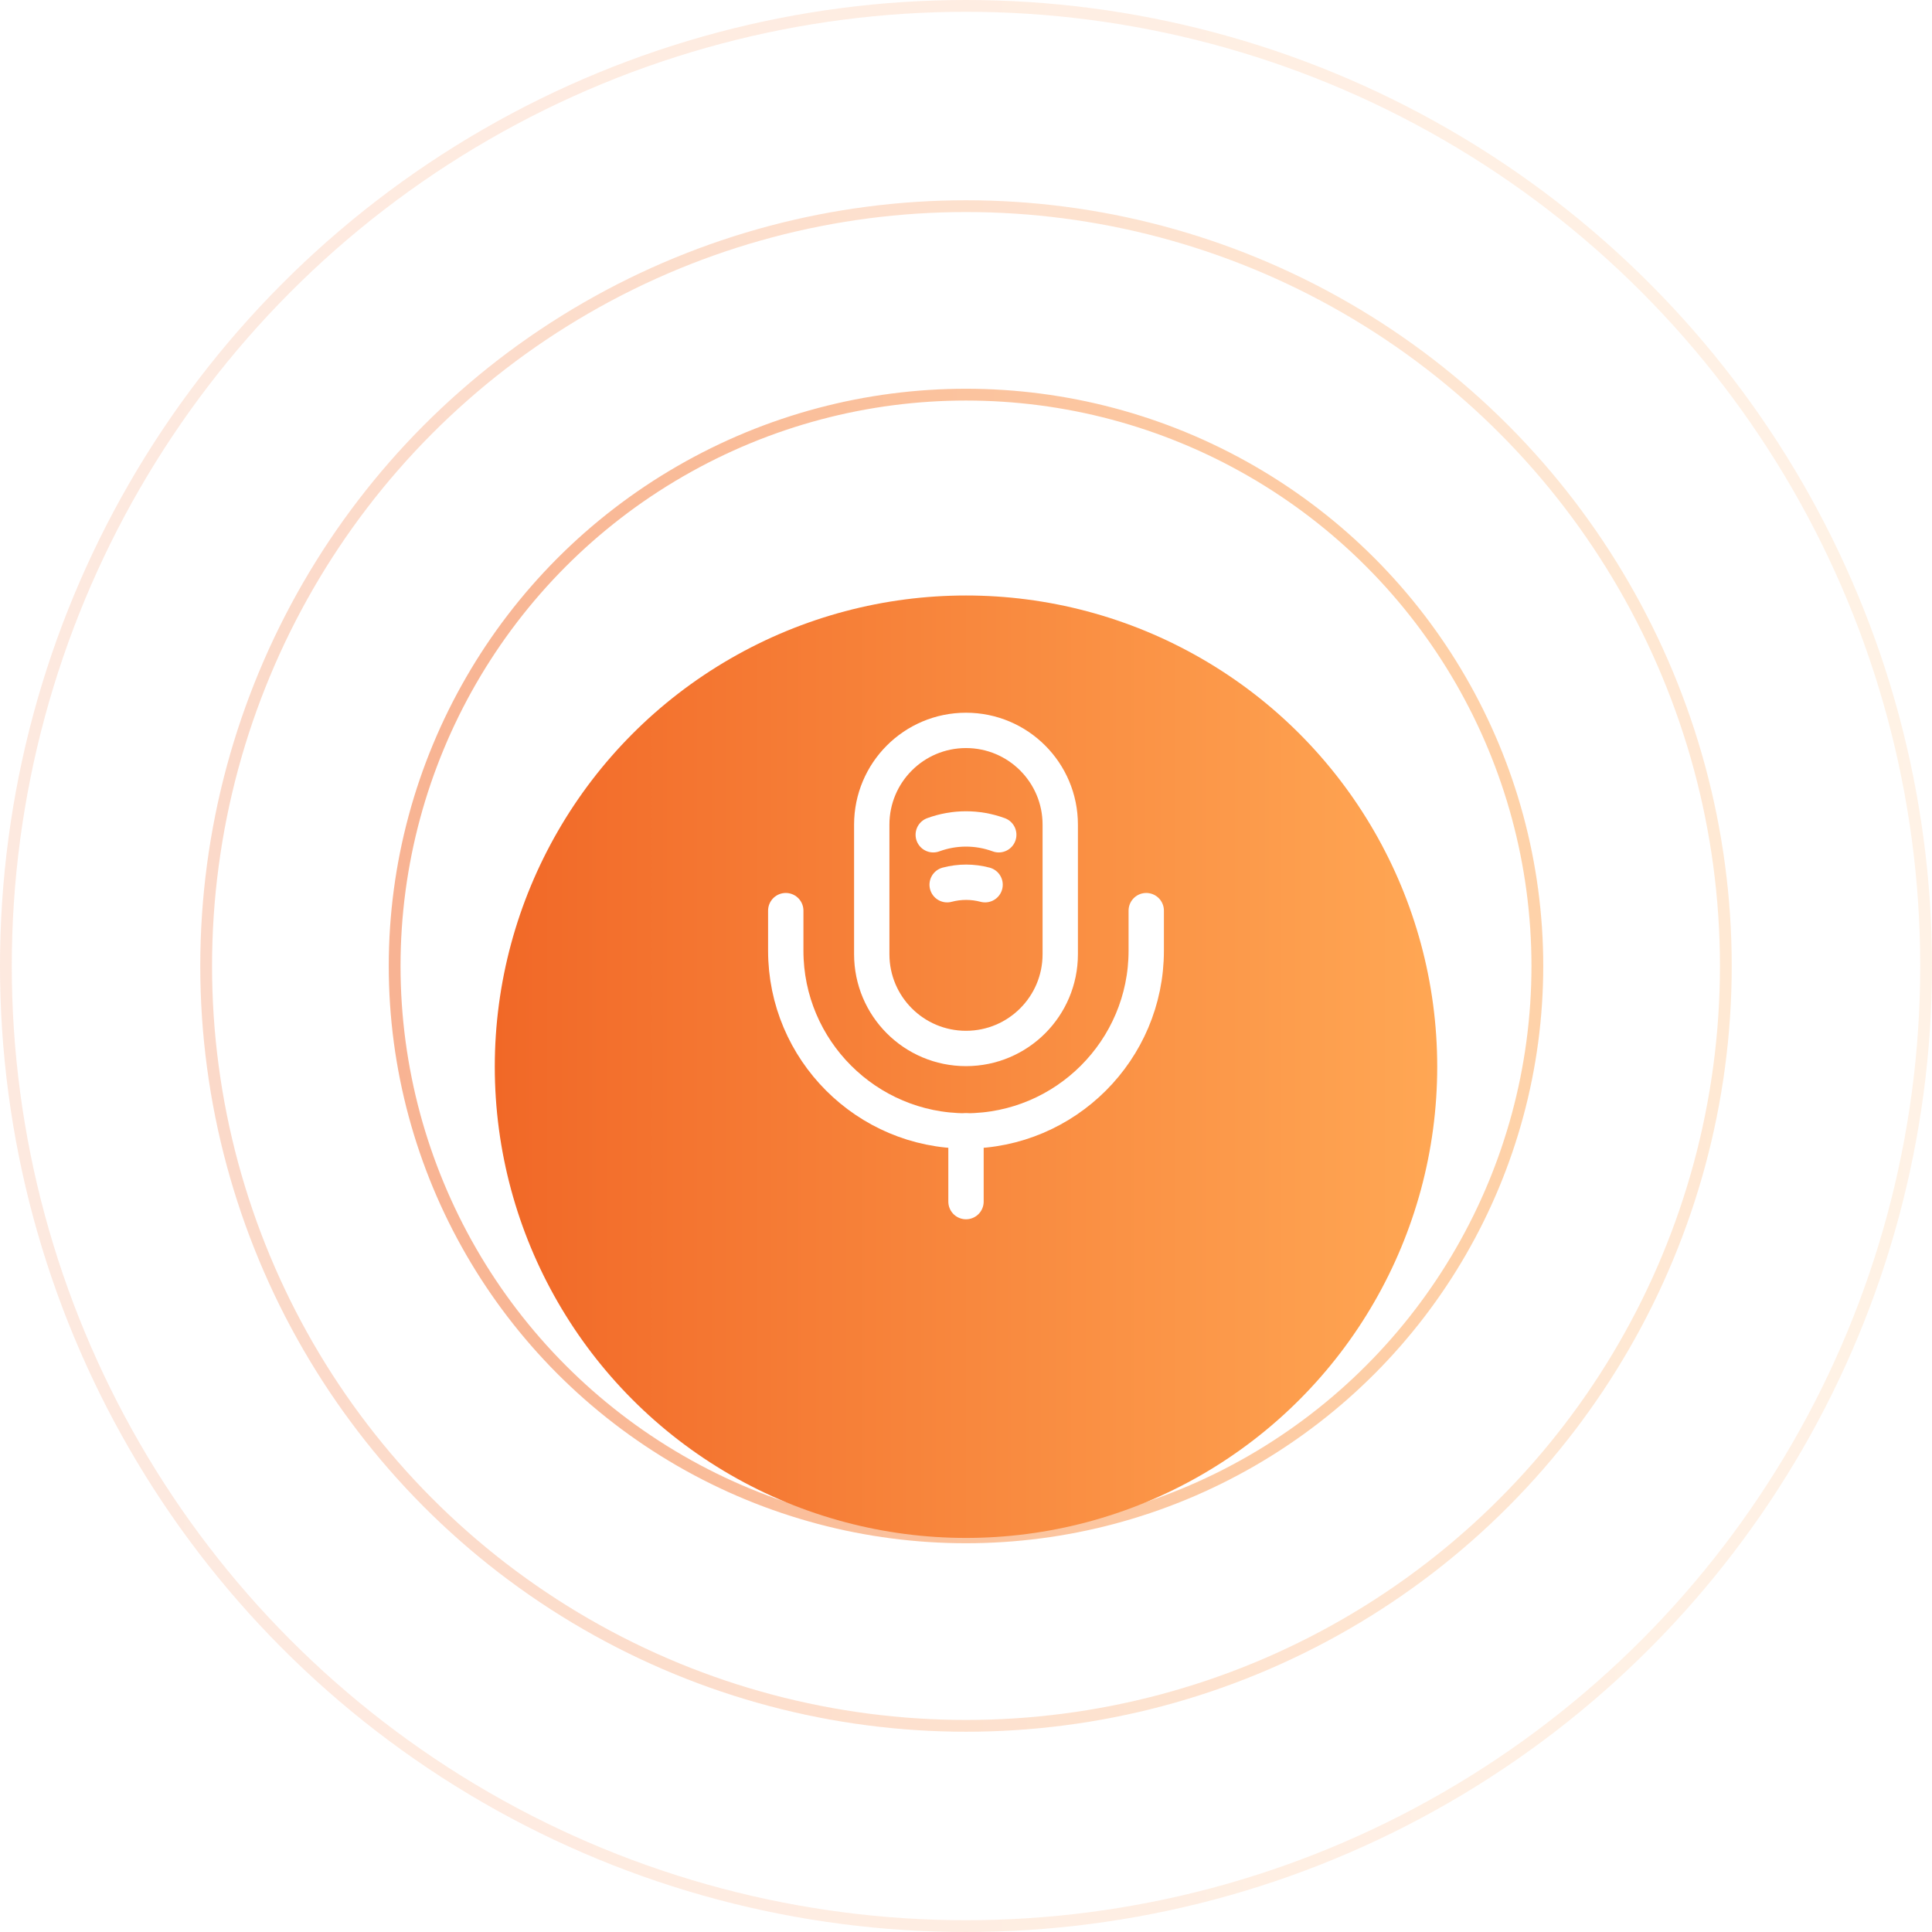 <svg width="164" height="164" viewBox="0 0 164 164" fill="none" xmlns="http://www.w3.org/2000/svg">
<circle cx="82" cy="82" r="81.5" stroke="url(#paint0_linear_277_206)" stroke-opacity="0.15"/>
<circle cx="82" cy="82" r="48.5" stroke="url(#paint1_linear_277_206)" stroke-opacity="0.5"/>
<circle cx="82" cy="82" r="64.5" stroke="url(#paint2_linear_277_206)" stroke-opacity="0.25"/>
<g filter="url(#filter0_d_277_206)">
<circle cx="82" cy="82" r="40" fill="url(#paint3_linear_277_206)"/>
</g>
<path d="M82 89C86.42 89 90 85.42 90 81V70C90 65.58 86.42 62 82 62C77.58 62 74 65.58 74 70V81C74 85.42 77.58 89 82 89Z" stroke="white" stroke-width="3" stroke-linecap="round" stroke-linejoin="round"/>
<path d="M66.7 77.3V80.7C66.7 89.14 73.56 96 82 96C90.44 96 97.3 89.14 97.3 80.7V77.3" stroke="white" stroke-width="3" stroke-linecap="round" stroke-linejoin="round"/>
<path d="M79.22 70.86C81.02 70.2 82.98 70.2 84.78 70.86" stroke="white" stroke-width="3" stroke-linecap="round" stroke-linejoin="round"/>
<path d="M80.4 75.1C81.46 74.82 82.56 74.82 83.62 75.1" stroke="white" stroke-width="3" stroke-linecap="round" stroke-linejoin="round"/>
<path d="M82 96V102" stroke="white" stroke-width="3" stroke-linecap="round" stroke-linejoin="round"/>
<defs>
<filter id="filter0_d_277_206" x="12.079" y="20.628" width="139.841" height="139.841" filterUnits="userSpaceOnUse" color-interpolation-filters="sRGB">
<feFlood flood-opacity="0" result="BackgroundImageFix"/>
<feColorMatrix in="SourceAlpha" type="matrix" values="0 0 0 0 0 0 0 0 0 0 0 0 0 0 0 0 0 0 127 0" result="hardAlpha"/>
<feOffset dy="8.549"/>
<feGaussianBlur stdDeviation="14.96"/>
<feComposite in2="hardAlpha" operator="out"/>
<feColorMatrix type="matrix" values="0 0 0 0 0.227 0 0 0 0 0.682 0 0 0 0 0.973 0 0 0 0.3 0"/>
<feBlend mode="normal" in2="BackgroundImageFix" result="effect1_dropShadow_277_206"/>
<feBlend mode="normal" in="SourceGraphic" in2="effect1_dropShadow_277_206" result="shape"/>
</filter>
<linearGradient id="paint0_linear_277_206" x1="0" y1="82" x2="164" y2="82" gradientUnits="userSpaceOnUse">
<stop stop-color="#F16827"/>
<stop offset="1" stop-color="#FFA754"/>
</linearGradient>
<linearGradient id="paint1_linear_277_206" x1="33" y1="82" x2="131" y2="82" gradientUnits="userSpaceOnUse">
<stop stop-color="#F16827"/>
<stop offset="1" stop-color="#FFA754"/>
</linearGradient>
<linearGradient id="paint2_linear_277_206" x1="17" y1="82" x2="147" y2="82" gradientUnits="userSpaceOnUse">
<stop stop-color="#F16827"/>
<stop offset="1" stop-color="#FFA754"/>
</linearGradient>
<linearGradient id="paint3_linear_277_206" x1="42" y1="82" x2="122" y2="82" gradientUnits="userSpaceOnUse">
<stop stop-color="#F16827"/>
<stop offset="1" stop-color="#FFA754"/>
</linearGradient>
</defs>
</svg>
